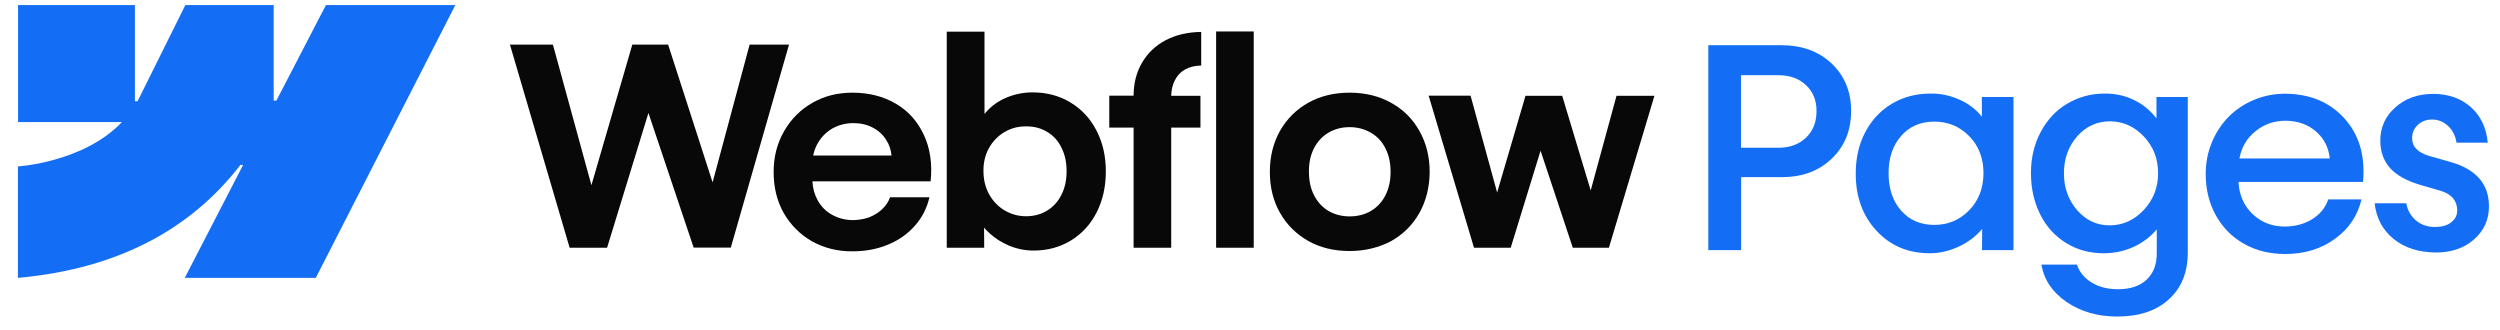 <svg version="1.1" id="Layer_1" xmlns="http://www.w3.org/2000/svg" xmlns:xlink="http://www.w3.org/1999/xlink" x="0px" y="0px"
	 viewBox="0 0 1675.2 221" style="enable-background:new 0 0 1675.2 221;" xml:space="preserve">
<style type="text/css">
	.st0{fill-rule:evenodd;clip-rule:evenodd;fill:#146EF5;}
	.st1{fill:#080808;}
	.st2{fill-rule:evenodd;clip-rule:evenodd;fill:#080808;}
	.st3{fill:#146EF5;}
</style>
<g>
	<g>
		<path class="st0" d="M305.1,3.4l-93.5,182.8h-87.8l39.1-75.7h-1.8c-32.3,41.9-80.4,69.5-149.1,75.7v-74.7c0,0,43.9-2.6,69.7-29.7
			H12.1V3.4h78.3v64.4l1.8,0l32-64.4h59.2v64l1.8,0l33.2-64H305.1z"/>
		<path class="st1" d="M814.9,166h25.2V21.1h-25.2V166z"/>
		<path class="st2" d="M675.9,164.5c5.5,2.3,11.1,3.4,16.7,3.4c9.4,0,17.7-2.3,25.1-6.8c7.4-4.6,13.1-10.8,17.2-18.9
			c4.1-8.1,6.1-17.2,6.1-27.4s-2.1-19.4-6.3-27.4c-4.2-8.1-10-14.3-17.5-18.8c-7.5-4.5-15.9-6.7-25.4-6.7c-6,0-11.8,1.2-17.4,3.5
			c-5.5,2.3-10.2,5.7-13.9,10c-0.3,0.3-0.6,0.7-0.8,1V21.2h-25.3V166h25.1l-0.1-13.5c0.7,0.8,1.3,1.6,2.1,2.3
			C665.6,158.9,670.4,162.1,675.9,164.5z M701.7,141.1c-4.1,2.5-8.8,3.8-14.1,3.8c-5.2,0-10-1.3-14.4-3.9
			c-4.4-2.6-7.9-6.3-10.4-10.8c-2.5-4.6-3.8-9.7-3.8-15.5c-0.1-5.8,1.2-11,3.7-15.5c2.6-4.6,6.1-8.2,10.4-10.7
			c4.4-2.6,9.2-3.9,14.5-3.8c5.3-0.1,10,1.2,14.1,3.7c4.2,2.5,7.4,6,9.6,10.6c2.3,4.6,3.4,9.8,3.4,15.7c0,5.9-1.1,11.2-3.4,15.7
			C709.1,134.9,705.9,138.5,701.7,141.1z"/>
		<path class="st1" d="M341.7,29.9h28.8l25.8,94.2l27.4-94.2h24l29.8,92.3l24.8-92.3h26.4l-39,136h-24.9l-30.3-90.2L406.8,166h-25.1
			L341.7,29.9z"/>
		<path class="st2" d="M571.3,168.4c-10,0.1-19.1-2.2-27.2-6.7c-8-4.6-14.3-10.9-18.9-18.9c-4.6-8.1-6.8-17.3-6.8-27.6
			c0-10,2.3-19.1,7-27.3c4.7-8.1,11-14.5,19-19c8-4.6,16.9-6.8,26.8-6.8c11.1,0,20.8,2.5,29.1,7.4c8.4,4.9,14.6,11.9,18.8,21
			c4.2,9,5.7,19.3,4.5,31h-79.2c0.2,4.6,1.4,8.9,3.5,12.7c2.3,4.2,5.6,7.5,9.8,9.8c4.2,2.3,8.9,3.5,14,3.5c3.9-0.1,7.6-0.7,11-2
			c3.4-1.4,6.3-3.2,8.6-5.5c2.4-2.3,4.1-4.9,5.1-7.8h26.4c-1.6,7.1-4.8,13.4-9.6,18.9c-4.8,5.5-10.8,9.8-18.1,12.8
			C587.9,166.9,580,168.4,571.3,168.4z M548,95.9c-1.5,2.6-2.5,5.3-3.1,8.3h52.5c-0.4-3.8-1.5-7.2-3.5-10.3
			c-2.2-3.6-5.2-6.4-9.1-8.4c-3.8-2-8.1-3-12.9-3c-5.1,0-9.8,1.2-14,3.5C553.8,88.4,550.5,91.6,548,95.9z"/>
		<path class="st1" d="M759.6,64.1c0-8.3,1.9-15.6,5.6-22c3.8-6.5,9-11.5,15.8-15.1c6.8-3.6,14.8-5.5,23.9-5.6v22.5
			c-4.3,0.1-7.9,1-10.9,2.7c-3,1.7-5.2,4.1-6.8,7.3c-1.5,2.9-2.3,6.4-2.4,10.3h19.6v21.3h-19.6V166h-25.2V85.5h-16.3V64.1H759.6z"/>
		<path class="st2" d="M904.3,168.2c-10.3,0-19.5-2.2-27.6-6.7c-8.1-4.6-14.4-10.8-19-18.9c-4.6-8.1-6.8-17.2-6.8-27.4
			c0-10.3,2.3-19.5,6.8-27.5c4.6-8.1,11-14.4,19-18.9c8.1-4.5,17.3-6.7,27.6-6.7c10.4,0,19.6,2.2,27.7,6.7
			c8.2,4.5,14.6,10.8,19.1,18.9c4.6,8.1,6.9,17.3,6.9,27.6c-0.1,10.2-2.4,19.4-6.9,27.4c-4.5,8-10.8,14.3-19,18.9
			C923.9,165.9,914.7,168.2,904.3,168.2z M904.3,145c5.4,0,10.2-1.2,14.4-3.7c4.2-2.5,7.4-6,9.7-10.5c2.3-4.6,3.4-9.8,3.4-15.6
			c0-5.9-1.1-11.2-3.4-15.7c-2.3-4.6-5.5-8.1-9.7-10.5c-4.2-2.5-9-3.8-14.4-3.8c-5.4,0-10.1,1.3-14.3,3.8c-4.1,2.5-7.3,6-9.6,10.5
			c-2.3,4.6-3.4,9.8-3.3,15.7c0,5.9,1.1,11.1,3.4,15.6c2.3,4.5,5.5,8,9.6,10.5C894.2,143.7,899,145,904.3,145z"/>
		<path class="st1" d="M985.4,64.1h-28.1L987.7,166h24.6l20-65l21.6,65h24.2l30.5-101.8h-25.4l-17.3,63.4l-19.1-63.4h-24.6l-19,64.8
			L985.4,64.1z"/>
	</g>
	<g>
		<path class="st3" d="M1144.7,167.6V30.3h49c13.8,0,25,4.1,33.7,12.3c8.6,8.2,13,18.8,13,31.7c0,13.1-4.3,23.7-13,32
			c-8.6,8.3-19.8,12.4-33.5,12.4h-27.2v48.9H1144.7z M1166.6,99h25.2c7.6,0,13.7-2.3,18.4-6.8c4.7-4.5,7-10.4,7-17.6
			c0.1-7.2-2.3-13.1-7-17.5c-4.7-4.5-10.9-6.7-18.6-6.7h-25V99z"/>
		<path class="st3" d="M1293.2,169.7c-14.6,0-26.5-5-35.8-15.1c-9.3-10-14-22.9-13.9-38.5c0-10.3,2.1-19.5,6.4-27.6
			c4.3-8.1,10.2-14.5,17.8-19c7.6-4.5,16.2-6.8,25.9-6.8c6.8-0.1,13.3,1.3,19.5,4.1s11.1,6.6,14.9,11.4V65h21.2v102.6h-21.1
			l0.1-14.2c-4.2,5-9.5,9-15.8,11.9C1306.1,168.2,1299.7,169.7,1293.2,169.7z M1273.9,91.1c-5.6,6.4-8.4,14.7-8.4,25
			c0,10.3,2.8,18.7,8.4,25c5.6,6.4,13,9.6,22.2,9.6c9.1,0,16.9-3.2,23.3-9.7c6.4-6.5,9.6-14.8,9.7-24.9c0-10.1-3.2-18.4-9.6-24.9
			c-6.4-6.5-14.2-9.7-23.4-9.7C1286.9,81.5,1279.5,84.7,1273.9,91.1z"/>
		<path class="st3" d="M1418.7,212.1c-13.2,0-24.5-3.3-34-9.8c-9.5-6.5-15.1-14.9-16.8-25h23.8c1.7,5.1,5.1,9.1,10,12.1
			c4.9,3,10.8,4.4,17.6,4.4c8.1,0,14.5-2.1,19.1-6.4c4.6-4.3,6.9-10.3,6.8-18.1v-15.6c-4.2,5-9.5,9-15.7,11.8
			c-6.2,2.8-12.8,4.2-19.9,4.2c-9.4,0-17.8-2.3-25.2-6.9c-7.4-4.6-13.2-10.9-17.3-19.1c-4.1-8.2-6.2-17.4-6.2-27.8
			c0-10.2,2.2-19.4,6.6-27.6c4.4-8.2,10.3-14.5,17.8-18.9c7.5-4.4,15.8-6.7,24.9-6.7c7-0.1,13.5,1.3,19.5,4.2
			c6,2.8,11.1,7,15.3,12.4V65h21v104.1c0,13.3-4.2,23.8-12.7,31.5C1444.9,208.3,1433.3,212.1,1418.7,212.1z M1383,116.1
			c0,9.8,3,18,8.9,24.8c5.9,6.7,13.1,10.1,21.6,10.1c8.8,0,16.5-3.4,22.9-10.2c6.4-6.8,9.7-15,9.7-24.7s-3.2-17.9-9.6-24.7
			c-6.4-6.7-14-10.1-22.7-10.1c-8.6,0-15.9,3.3-21.9,10C1386,98.1,1383,106.3,1383,116.1z"/>
		<path class="st3" d="M1531.2,170.2c-10.1,0-19.3-2.2-27.3-6.7c-8.1-4.5-14.4-10.8-19-19s-6.9-17.5-6.9-28c0-7.5,1.4-14.6,4.2-21.3
			c2.8-6.7,6.6-12.3,11.3-17.1c4.7-4.7,10.4-8.5,16.9-11.2c6.5-2.7,13.5-4.1,20.8-4.1c16.6,0.1,29.9,5.6,39.8,16.6
			c9.9,11,14,25.2,12.4,42.5H1500c0.4,8.8,3.6,16,9.5,21.6c5.9,5.6,13.2,8.4,21.8,8.3c7-0.1,13.1-1.8,18.3-5.1
			c5.2-3.3,8.7-7.7,10.5-13.1h22.3c-2.6,10.9-8.5,19.8-17.8,26.4C1555.4,166.8,1544.2,170.2,1531.2,170.2z M1500.6,106.2h60.5
			c-0.7-7.5-3.9-13.5-9.3-18.2c-5.5-4.7-12.2-7-20.2-7.1c-7.7,0-14.4,2.3-20.2,7C1505.6,92.5,1502,98.6,1500.6,106.2z"/>
		<path class="st3" d="M1646.1,95.8c-0.7-4.7-2.6-8.5-5.7-11.4c-3.1-2.9-6.8-4.4-11.1-4.3c-3.7,0.1-6.8,1.3-9.3,3.7
			c-2.5,2.4-3.7,5.3-3.7,8.8c0,5.7,3.8,9.6,11.5,11.9l14.1,4c17.4,4.9,26.1,15,25.9,30.2c-0.1,8.8-3.5,16.1-10.2,21.9
			c-6.7,5.8-15.2,8.6-25.4,8.6c-11.4-0.1-20.9-3.1-28.3-9.1c-7.4-6-11.6-14-12.7-23.9h21.2c0.9,4.8,3.1,8.7,6.6,11.6
			s7.9,4.4,13.1,4.3c4.4-0.1,7.9-1.1,10.5-3.2c2.7-2.1,4-4.8,3.9-8.2c-0.1-6.3-3.8-10.6-10.9-12.8l-13.5-3.9
			c-9.2-2.7-16-6.4-20.4-11.2c-4.4-4.8-6.6-10.9-6.7-18.2c-0.1-9,3.2-16.5,9.9-22.5c6.7-6.1,15.1-9.1,25.4-9.2
			c10.3,0,18.8,3,25.4,8.9c6.6,5.9,10.4,13.9,11.3,23.8H1646.1z"/>
	</g>
</g>
</svg>
